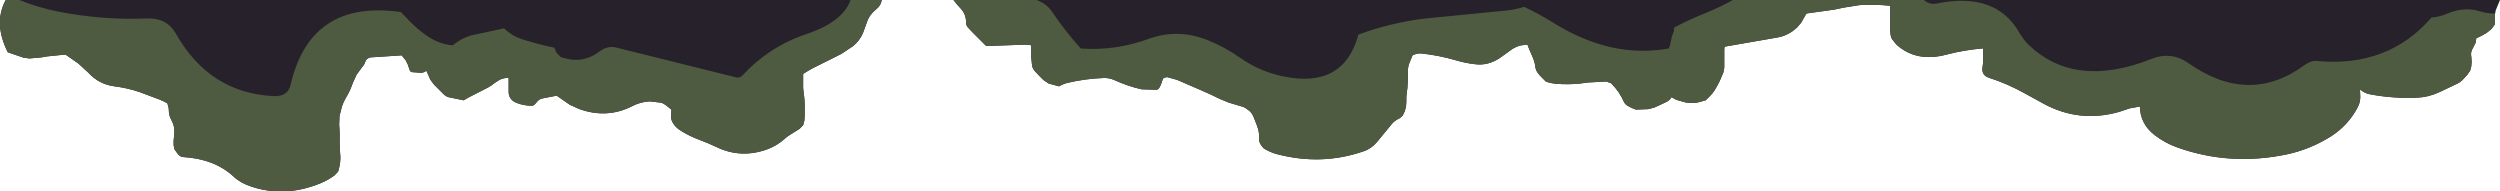 <?xml version="1.0" encoding="UTF-8" standalone="no"?>
<svg xmlns:ffdec="https://www.free-decompiler.com/flash" xmlns:xlink="http://www.w3.org/1999/xlink" ffdec:objectType="shape" height="123.5px" width="1612.7px" xmlns="http://www.w3.org/2000/svg">
  <g transform="matrix(2.0, 0.0, 0.0, 2.0, 806.3, 61.8)">
    <path d="M50.95 -7.05 L50.95 -5.55 50.8 -2.55 50.6 -1.05 50.45 0.45 50.45 1.95 50.35 3.45 49.95 4.95 49.3 6.35 48.35 7.2 Q46.7 7.95 45.75 9.1 L41.2 14.65 Q39.3 17.0 36.65 17.9 23.1 22.6 8.65 18.8 6.45 18.2 4.45 16.95 3.7 16.2 3.25 15.3 2.95 14.7 2.95 13.95 L2.95 12.45 2.75 11.05 2.2 9.4 1.1 6.6 Q0.7 5.7 -0.05 4.95 L-1.5 3.9 -2.1 3.6 -6.95 2.15 -9.6 1.05 Q-12.8 -0.55 -16.1 -1.95 L-23.5 -5.15 -26.6 -6.0 Q-27.3 -6.05 -28.05 -5.55 L-28.55 -4.05 Q-28.8 -3.3 -29.2 -2.65 -29.55 -2.05 -30.1 -1.95 L-34.95 -2.1 Q-39.25 -3.05 -43.55 -5.0 -45.3 -5.8 -47.05 -5.75 -53.05 -5.55 -58.95 -4.15 -60.3 -3.8 -61.55 -3.05 L-64.9 -3.95 -66.55 -5.05 -68.05 -6.55 -69.5 -8.1 Q-70.05 -8.8 -70.25 -9.6 L-70.55 -12.55 -70.55 -14.05 -70.55 -15.55 Q-70.55 -16.3 -70.75 -16.35 L-72.6 -16.5 -85.05 -16.05 -86.55 -17.55 -88.05 -19.05 -89.55 -20.55 -91.0 -22.1 Q-91.55 -22.8 -91.55 -23.55 -91.5 -26.15 -93.15 -28.0 L-94.55 -29.55 -95.6 -30.9 403.2 -30.9 403.05 -30.55 402.45 -29.1 401.8 -27.5 401.55 -26.05 401.55 -24.55 401.55 -23.05 400.5 -21.6 398.9 -20.3 Q397.3 -19.3 395.55 -18.55 L395.35 -17.15 394.55 -15.55 Q394.05 -14.8 393.9 -14.0 393.8 -13.3 393.95 -12.55 L394.05 -11.05 393.95 -9.55 393.55 -8.05 392.5 -6.6 391.05 -5.05 Q390.3 -4.3 389.4 -3.9 L383.7 -1.2 Q380.15 0.45 376.5 0.6 368.8 0.95 361.2 -0.5 359.55 -0.8 358.05 -2.05 L358.1 -0.55 Q358.35 1.8 357.25 3.8 354.15 9.6 348.65 13.1 341.95 17.3 334.4 18.9 316.15 22.7 299.25 16.7 295.15 15.25 291.85 12.7 287.15 9.1 287.05 3.45 L283.75 4.05 280.3 5.2 Q267.5 8.8 256.0 2.55 L249.9 -0.8 Q244.35 -3.9 238.3 -5.85 235.75 -6.7 236.35 -9.6 L236.5 -11.05 236.5 -12.55 236.5 -14.05 236.5 -15.05 236.5 -15.3 Q230.5 -14.8 224.7 -13.3 214.9 -10.7 208.5 -16.55 L207.2 -18.15 Q206.75 -18.8 206.65 -19.6 L206.5 -21.05 206.5 -22.55 206.5 -24.05 206.5 -25.55 206.5 -27.05 206.5 -28.55 206.45 -29.05 Q201.5 -29.55 196.55 -29.25 L191.55 -28.45 188.45 -27.8 179.5 -26.55 178.6 -25.0 177.85 -23.65 176.5 -22.05 174.9 -20.75 Q172.75 -19.3 170.35 -18.85 L153.1 -15.85 153.0 -15.05 153.0 -13.55 153.0 -12.05 153.0 -10.55 153.0 -9.05 152.75 -7.65 151.45 -4.6 150.6 -3.0 149.8 -1.65 Q149.25 -0.8 148.5 -0.05 L147.0 1.45 144.45 2.15 Q142.5 2.45 140.55 2.15 L137.55 1.3 136.0 0.45 135.35 1.3 134.5 1.9 Q133.25 2.45 132.05 3.05 L130.4 3.8 128.45 4.3 124.5 4.45 Q123.0 3.95 121.7 3.15 121.0 2.7 120.6 1.9 L119.9 0.5 119.0 -1.05 117.9 -2.5 116.5 -4.05 114.95 -4.6 109.05 -4.3 106.45 -3.95 Q102.5 -3.55 98.5 -3.9 97.0 -4.05 95.5 -4.55 L94.0 -6.05 Q93.25 -6.8 92.65 -7.65 92.25 -8.3 92.1 -9.05 L91.85 -10.55 91.4 -12.0 90.05 -15.1 89.5 -16.55 87.1 -16.2 Q85.75 -15.8 84.5 -15.0 L82.5 -13.55 80.45 -12.1 Q76.75 -9.65 72.55 -10.2 69.45 -10.55 66.45 -11.45 60.95 -13.05 55.35 -13.65 53.95 -13.8 52.45 -13.05 L51.85 -11.6 51.2 -10.0 50.95 -8.55 50.95 -7.05 M-395.55 -12.3 L-400.65 -14.05 Q-405.35 -23.45 -401.3 -30.9 L-118.75 -30.9 Q-119.0 -29.15 -120.5 -27.95 -122.8 -26.1 -123.55 -23.7 L-124.75 -20.4 Q-125.8 -17.8 -128.05 -16.0 L-131.8 -13.5 -139.4 -9.7 Q-141.85 -8.55 -144.1 -7.05 L-144.1 -5.55 -144.1 -4.05 -144.1 -2.55 -143.95 -1.05 -143.75 0.45 Q-143.6 1.95 -143.6 3.45 L-143.6 4.95 -143.6 6.45 -143.7 7.95 -144.1 9.45 -145.25 10.65 -148.45 12.65 Q-149.35 13.2 -150.1 13.9 -152.55 16.1 -155.65 17.25 -164.1 20.3 -171.9 16.6 -174.7 15.25 -177.95 14.05 -180.85 12.95 -183.5 11.3 -185.35 10.2 -186.25 8.5 -186.85 7.45 -186.65 5.95 L-186.6 4.45 -188.55 2.9 -189.7 2.25 -193.55 1.8 Q-196.6 1.95 -199.15 3.3 -207.35 7.5 -216.35 4.25 L-219.35 2.9 -223.6 -0.05 -228.45 0.9 Q-229.35 1.2 -230.0 2.0 L-230.7 2.8 Q-231.1 3.2 -231.6 3.2 -234.1 3.2 -236.35 2.35 -239.2 1.3 -239.1 -1.55 L-239.1 -3.05 -239.1 -4.55 -239.1 -5.55 -239.1 -5.8 Q-240.6 -5.8 -241.95 -5.2 L-243.65 -4.1 Q-244.6 -3.3 -245.7 -2.7 L-252.05 0.55 -253.6 1.45 -258.45 0.45 Q-259.35 0.2 -260.1 -0.55 L-261.6 -2.05 -263.1 -3.55 -264.35 -5.2 -265.6 -8.05 Q-266.35 -7.55 -267.2 -7.4 L-270.4 -7.65 Q-270.85 -7.8 -271.1 -8.55 L-271.6 -10.05 -272.3 -11.45 -273.6 -13.05 -283.55 -12.4 Q-284.35 -12.3 -285.1 -11.55 L-285.7 -10.1 -286.75 -8.7 -288.15 -6.8 -289.35 -4.15 Q-290.25 -1.5 -291.65 0.75 -292.35 1.95 -292.85 3.4 L-293.65 6.55 -293.75 9.45 Q-293.6 10.95 -293.6 12.45 L-293.6 15.45 -293.45 18.45 -293.35 19.95 Q-293.35 21.45 -293.7 22.95 L-294.1 24.45 -295.3 25.7 Q-297.35 27.2 -299.75 28.2 -311.1 32.85 -321.9 29.35 -325.5 28.2 -327.7 26.15 -333.9 20.35 -344.1 19.75 -344.9 19.7 -345.65 18.95 L-346.85 17.3 -347.15 15.95 -347.15 14.45 -347.0 12.95 -346.9 11.45 Q-346.9 9.95 -347.5 8.6 L-348.35 6.8 -348.65 5.45 -348.75 3.95 -349.15 2.45 Q-350.4 1.7 -351.7 1.2 L-357.05 -0.8 -358.25 -1.25 Q-362.15 -2.55 -366.2 -3.05 -371.25 -3.7 -374.7 -7.5 L-377.8 -10.35 -381.65 -13.05 -382.15 -13.3 -388.05 -12.7 -389.7 -12.4 -393.65 -12.05 -395.55 -12.3" fill="#27212c" fill-rule="evenodd" stroke="none"/>
    <path d="M10.55 -6.3 Q30.2 -2.1 35.0 -19.75 45.35 -23.55 56.25 -24.9 L81.1 -27.35 Q85.35 -27.65 88.4 -28.7 93.35 -26.4 98.05 -23.45 116.55 -11.95 135.05 -15.25 L135.45 -16.05 135.75 -17.5 136.05 -18.95 136.65 -20.6 136.8 -21.25 136.8 -22.0 Q141.7 -24.6 146.85 -26.65 151.45 -28.5 155.75 -30.9 L217.5 -30.9 217.55 -30.75 Q219.25 -29.3 221.7 -29.8 240.5 -33.55 248.05 -20.55 249.5 -18.1 251.05 -16.55 266.05 -2.1 290.8 -11.9 297.15 -14.45 302.75 -10.5 322.25 3.15 340.0 -9.8 342.15 -11.4 343.9 -11.25 367.05 -9.0 381.1 -25.25 383.75 -25.45 386.05 -26.45 391.6 -28.85 396.75 -27.25 399.2 -26.5 401.6 -26.55 L401.55 -26.05 401.55 -24.55 401.55 -23.05 400.5 -21.6 398.9 -20.3 Q397.3 -19.3 395.55 -18.55 L395.35 -17.15 394.55 -15.55 Q394.05 -14.8 393.9 -14.0 393.8 -13.3 393.95 -12.55 L394.05 -11.05 393.95 -9.55 393.55 -8.05 392.5 -6.6 391.05 -5.05 Q390.3 -4.3 389.4 -3.9 L383.7 -1.2 Q380.15 0.45 376.5 0.6 368.8 0.95 361.2 -0.5 359.55 -0.8 358.05 -2.05 L358.1 -0.55 Q358.35 1.8 357.25 3.8 354.15 9.6 348.65 13.1 341.95 17.3 334.4 18.9 316.15 22.7 299.25 16.7 295.15 15.25 291.85 12.7 287.15 9.1 287.05 3.45 L283.75 4.05 280.3 5.2 Q267.5 8.8 256.0 2.55 L249.9 -0.8 Q244.35 -3.9 238.3 -5.85 235.75 -6.7 236.35 -9.6 L236.5 -11.05 236.5 -12.55 236.5 -14.05 236.5 -15.05 236.5 -15.3 Q230.5 -14.8 224.7 -13.3 214.9 -10.7 208.5 -16.55 L207.2 -18.15 Q206.75 -18.8 206.65 -19.6 L206.5 -21.05 206.5 -22.55 206.5 -24.05 206.5 -25.55 206.5 -27.05 206.5 -28.55 206.45 -29.05 Q201.5 -29.55 196.55 -29.25 L191.55 -28.45 188.45 -27.8 179.5 -26.55 178.6 -25.0 177.85 -23.65 176.5 -22.05 174.9 -20.75 Q172.75 -19.3 170.35 -18.85 L153.1 -15.85 153.0 -15.05 153.0 -13.55 153.0 -12.05 153.0 -10.55 153.0 -9.05 152.75 -7.65 151.45 -4.6 150.6 -3.0 149.8 -1.65 Q149.25 -0.8 148.5 -0.05 L147.0 1.45 144.45 2.15 Q142.5 2.45 140.55 2.15 L137.55 1.3 136.0 0.45 135.35 1.3 134.5 1.9 Q133.25 2.45 132.05 3.05 L130.4 3.8 128.45 4.3 124.5 4.45 Q123.0 3.95 121.7 3.15 121.0 2.7 120.6 1.9 L119.9 0.5 119.0 -1.05 117.9 -2.5 116.5 -4.05 114.95 -4.6 109.05 -4.3 106.45 -3.95 Q102.5 -3.55 98.5 -3.9 97.0 -4.05 95.5 -4.55 L94.0 -6.05 Q93.25 -6.8 92.65 -7.65 92.25 -8.3 92.1 -9.05 L91.85 -10.55 91.4 -12.0 90.05 -15.1 89.5 -16.55 87.1 -16.2 Q85.75 -15.8 84.5 -15.0 L82.5 -13.55 80.45 -12.1 Q76.75 -9.65 72.55 -10.2 69.45 -10.55 66.45 -11.45 60.95 -13.05 55.35 -13.65 53.95 -13.8 52.45 -13.05 L51.85 -11.6 51.2 -10.0 50.95 -8.55 50.95 -7.05 50.95 -5.55 50.8 -2.55 50.6 -1.05 50.45 0.45 50.45 1.95 50.35 3.45 49.95 4.95 49.3 6.35 48.35 7.2 Q46.7 7.95 45.75 9.1 L41.2 14.65 Q39.3 17.0 36.65 17.9 23.1 22.6 8.65 18.8 6.45 18.2 4.45 16.95 3.7 16.2 3.25 15.3 2.95 14.7 2.95 13.95 L2.95 12.45 2.75 11.05 2.2 9.4 1.1 6.6 Q0.7 5.7 -0.05 4.95 L-1.5 3.9 -2.1 3.6 -6.95 2.15 -9.6 1.05 Q-12.8 -0.55 -16.1 -1.95 L-23.5 -5.15 -26.6 -6.0 Q-27.3 -6.05 -28.05 -5.55 L-28.55 -4.05 Q-28.8 -3.3 -29.2 -2.65 -29.55 -2.05 -30.1 -1.95 L-34.95 -2.1 Q-39.25 -3.05 -43.55 -5.0 -45.3 -5.8 -47.05 -5.75 -53.05 -5.55 -58.95 -4.15 -60.3 -3.8 -61.55 -3.05 L-64.9 -3.95 -66.55 -5.05 -68.05 -6.55 -69.5 -8.1 Q-70.05 -8.8 -70.25 -9.6 L-70.55 -12.55 -70.55 -14.05 -70.55 -15.55 Q-70.55 -16.3 -70.75 -16.35 L-72.6 -16.5 -85.05 -16.05 -86.55 -17.55 -88.05 -19.05 -89.55 -20.55 -91.0 -22.1 Q-91.55 -22.8 -91.55 -23.55 -91.5 -26.15 -93.15 -28.0 L-94.55 -29.55 -95.6 -30.9 -68.8 -30.9 Q-65.5 -29.65 -63.85 -27.15 -59.75 -21.05 -54.55 -15.25 -43.4 -14.45 -32.7 -18.35 -23.25 -21.8 -13.65 -17.95 -8.05 -15.75 -2.85 -12.05 3.1 -7.9 10.55 -6.3 M-396.9 -30.9 Q-390.75 -28.4 -384.1 -27.1 -369.7 -24.35 -355.8 -24.95 -349.35 -25.2 -346.45 -20.1 -335.55 -0.85 -314.85 0.1 -310.35 0.3 -309.45 -3.45 -303.05 -31.2 -273.85 -27.0 L-270.65 -23.7 Q-268.3 -21.3 -265.45 -19.35 -261.55 -16.65 -257.1 -16.25 -253.8 -19.15 -249.2 -19.9 L-240.6 -21.75 Q-237.95 -19.25 -234.45 -18.15 -229.45 -16.55 -224.3 -15.5 L-224.05 -14.75 -223.75 -14.05 -223.05 -13.25 -222.3 -12.5 Q-215.35 -10.1 -210.0 -14.15 -207.25 -16.25 -204.55 -15.6 L-165.95 -6.0 Q-164.55 -5.65 -163.8 -6.45 -155.0 -15.95 -142.95 -19.95 -131.3 -23.85 -128.8 -30.9 L-118.75 -30.9 Q-119.0 -29.15 -120.5 -27.95 -122.8 -26.1 -123.55 -23.7 L-124.75 -20.4 Q-125.8 -17.8 -128.05 -16.0 L-131.8 -13.5 -139.4 -9.7 Q-141.85 -8.55 -144.1 -7.05 L-144.1 -5.55 -144.1 -4.05 -144.1 -2.55 -143.95 -1.05 -143.75 0.45 Q-143.6 1.95 -143.6 3.45 L-143.6 4.95 -143.6 6.45 -143.7 7.95 -144.1 9.45 -145.25 10.65 -148.45 12.65 Q-149.35 13.2 -150.1 13.9 -152.55 16.1 -155.65 17.25 -164.1 20.3 -171.9 16.6 -174.7 15.25 -177.95 14.05 -180.85 12.95 -183.5 11.3 -185.35 10.2 -186.25 8.5 -186.85 7.45 -186.65 5.95 L-186.6 4.45 -188.55 2.9 -189.7 2.25 -193.55 1.8 Q-196.6 1.95 -199.15 3.3 -207.35 7.5 -216.35 4.25 L-219.35 2.9 -223.6 -0.05 -228.45 0.9 Q-229.35 1.2 -230.0 2.0 L-230.7 2.8 Q-231.1 3.2 -231.6 3.2 -234.1 3.2 -236.35 2.35 -239.2 1.3 -239.1 -1.55 L-239.1 -3.05 -239.1 -4.55 -239.1 -5.55 -239.1 -5.8 Q-240.6 -5.8 -241.95 -5.2 L-243.65 -4.1 Q-244.6 -3.3 -245.7 -2.7 L-252.05 0.55 -253.6 1.45 -258.45 0.45 Q-259.35 0.2 -260.1 -0.55 L-261.6 -2.05 -263.1 -3.55 -264.35 -5.2 -265.6 -8.05 Q-266.35 -7.55 -267.2 -7.4 L-270.4 -7.65 Q-270.85 -7.8 -271.1 -8.55 L-271.6 -10.05 -272.3 -11.45 -273.6 -13.05 -283.55 -12.4 Q-284.35 -12.3 -285.1 -11.55 L-285.7 -10.1 -286.75 -8.7 -288.15 -6.8 -289.35 -4.15 Q-290.25 -1.5 -291.65 0.75 -292.35 1.95 -292.85 3.4 L-293.65 6.55 -293.75 9.45 Q-293.6 10.95 -293.6 12.45 L-293.6 15.45 -293.45 18.45 -293.35 19.95 Q-293.35 21.45 -293.7 22.95 L-294.1 24.45 -295.3 25.7 Q-297.35 27.2 -299.75 28.2 -311.1 32.85 -321.9 29.35 -325.5 28.2 -327.7 26.15 -333.9 20.35 -344.1 19.75 -344.9 19.7 -345.65 18.95 L-346.85 17.3 -347.15 15.95 -347.15 14.45 -347.0 12.95 -346.9 11.45 Q-346.9 9.95 -347.5 8.6 L-348.35 6.8 -348.65 5.45 -348.75 3.95 -349.15 2.45 Q-350.4 1.7 -351.7 1.2 L-357.05 -0.8 -358.25 -1.25 Q-362.15 -2.55 -366.2 -3.05 -371.25 -3.7 -374.7 -7.5 L-377.8 -10.35 -381.65 -13.05 -382.15 -13.3 -388.05 -12.7 -389.7 -12.4 -393.65 -12.05 -395.55 -12.3 -400.65 -14.05 Q-405.35 -23.45 -401.3 -30.9 L-396.9 -30.9" fill="#4e5b41" fill-rule="evenodd" stroke="none"/>
  </g>
</svg>
